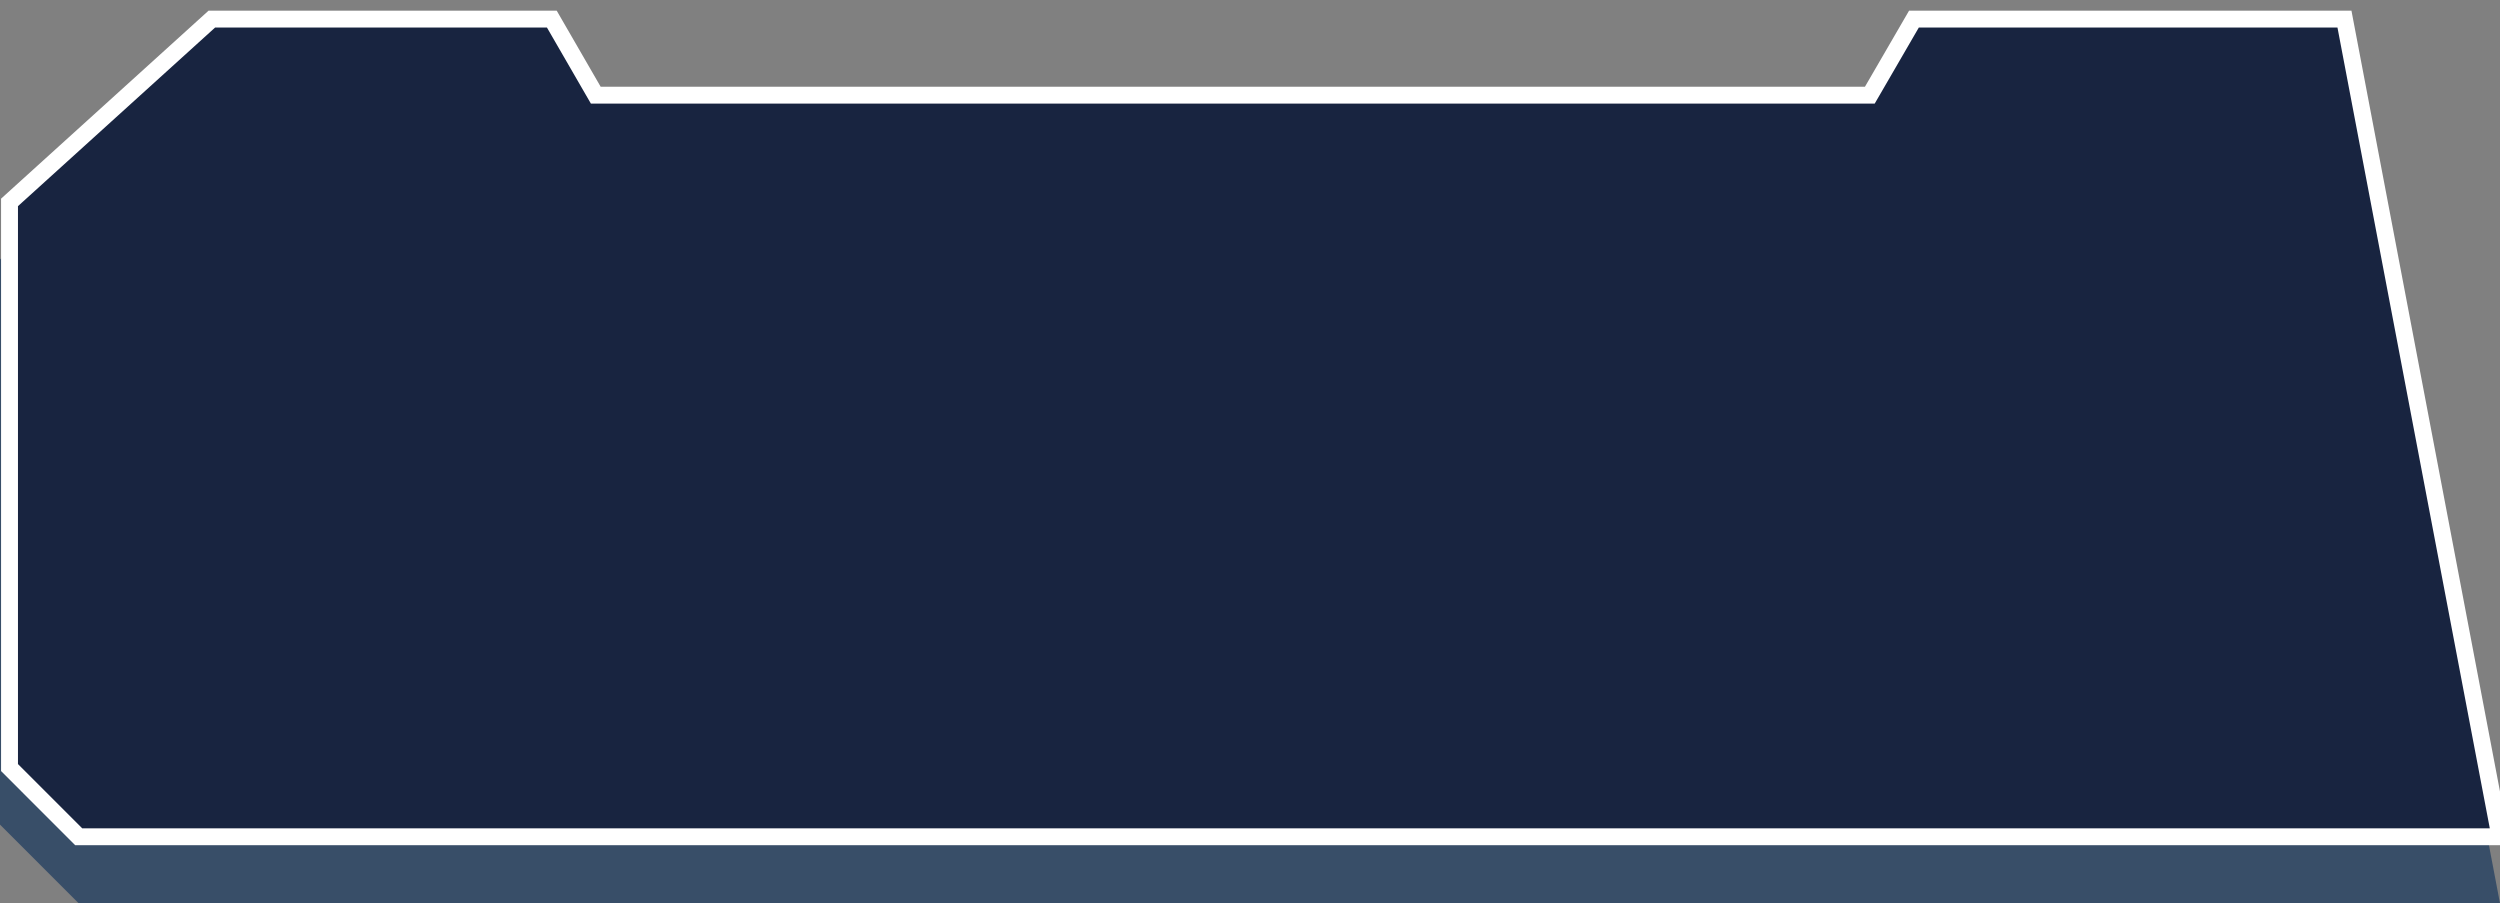 <?xml version="1.0" encoding="utf-8"?>
<!-- Generator: Adobe Illustrator 15.0.0, SVG Export Plug-In . SVG Version: 6.00 Build 0)  -->
<!DOCTYPE svg PUBLIC "-//W3C//DTD SVG 1.1//EN" "http://www.w3.org/Graphics/SVG/1.1/DTD/svg11.dtd">
<svg version="1.1" id="Capa_1" xmlns="http://www.w3.org/2000/svg" xmlns:xlink="http://www.w3.org/1999/xlink" x="0px" y="0px"
	 width="147.904px" height="53.442px" viewBox="0 0 147.904 53.442" enable-background="new 0 0 147.904 53.442"
	 xml:space="preserve">
<rect x="0" y="0" width="147.904" height="53.442" fill="#808080" stroke="none"/>
<polygon fill="#384E68" points="147.904,53.442 4.657,53.442 0,48.785 0,15.35 12.532,5.067 32.647,5.067 35.247,9.567 
	110.622,9.567 113.232,5.067 138.702,5.067 "/>
<polygon fill="#182440" stroke="#FFFFFF" stroke-miterlimit="10" points="147.904,49.505 4.657,49.505 0.563,45.41 0.563,11.975 
	12.532,1.13 32.647,1.13 35.247,5.63 110.622,5.63 113.232,1.13 138.702,1.13 "/>
</svg>

